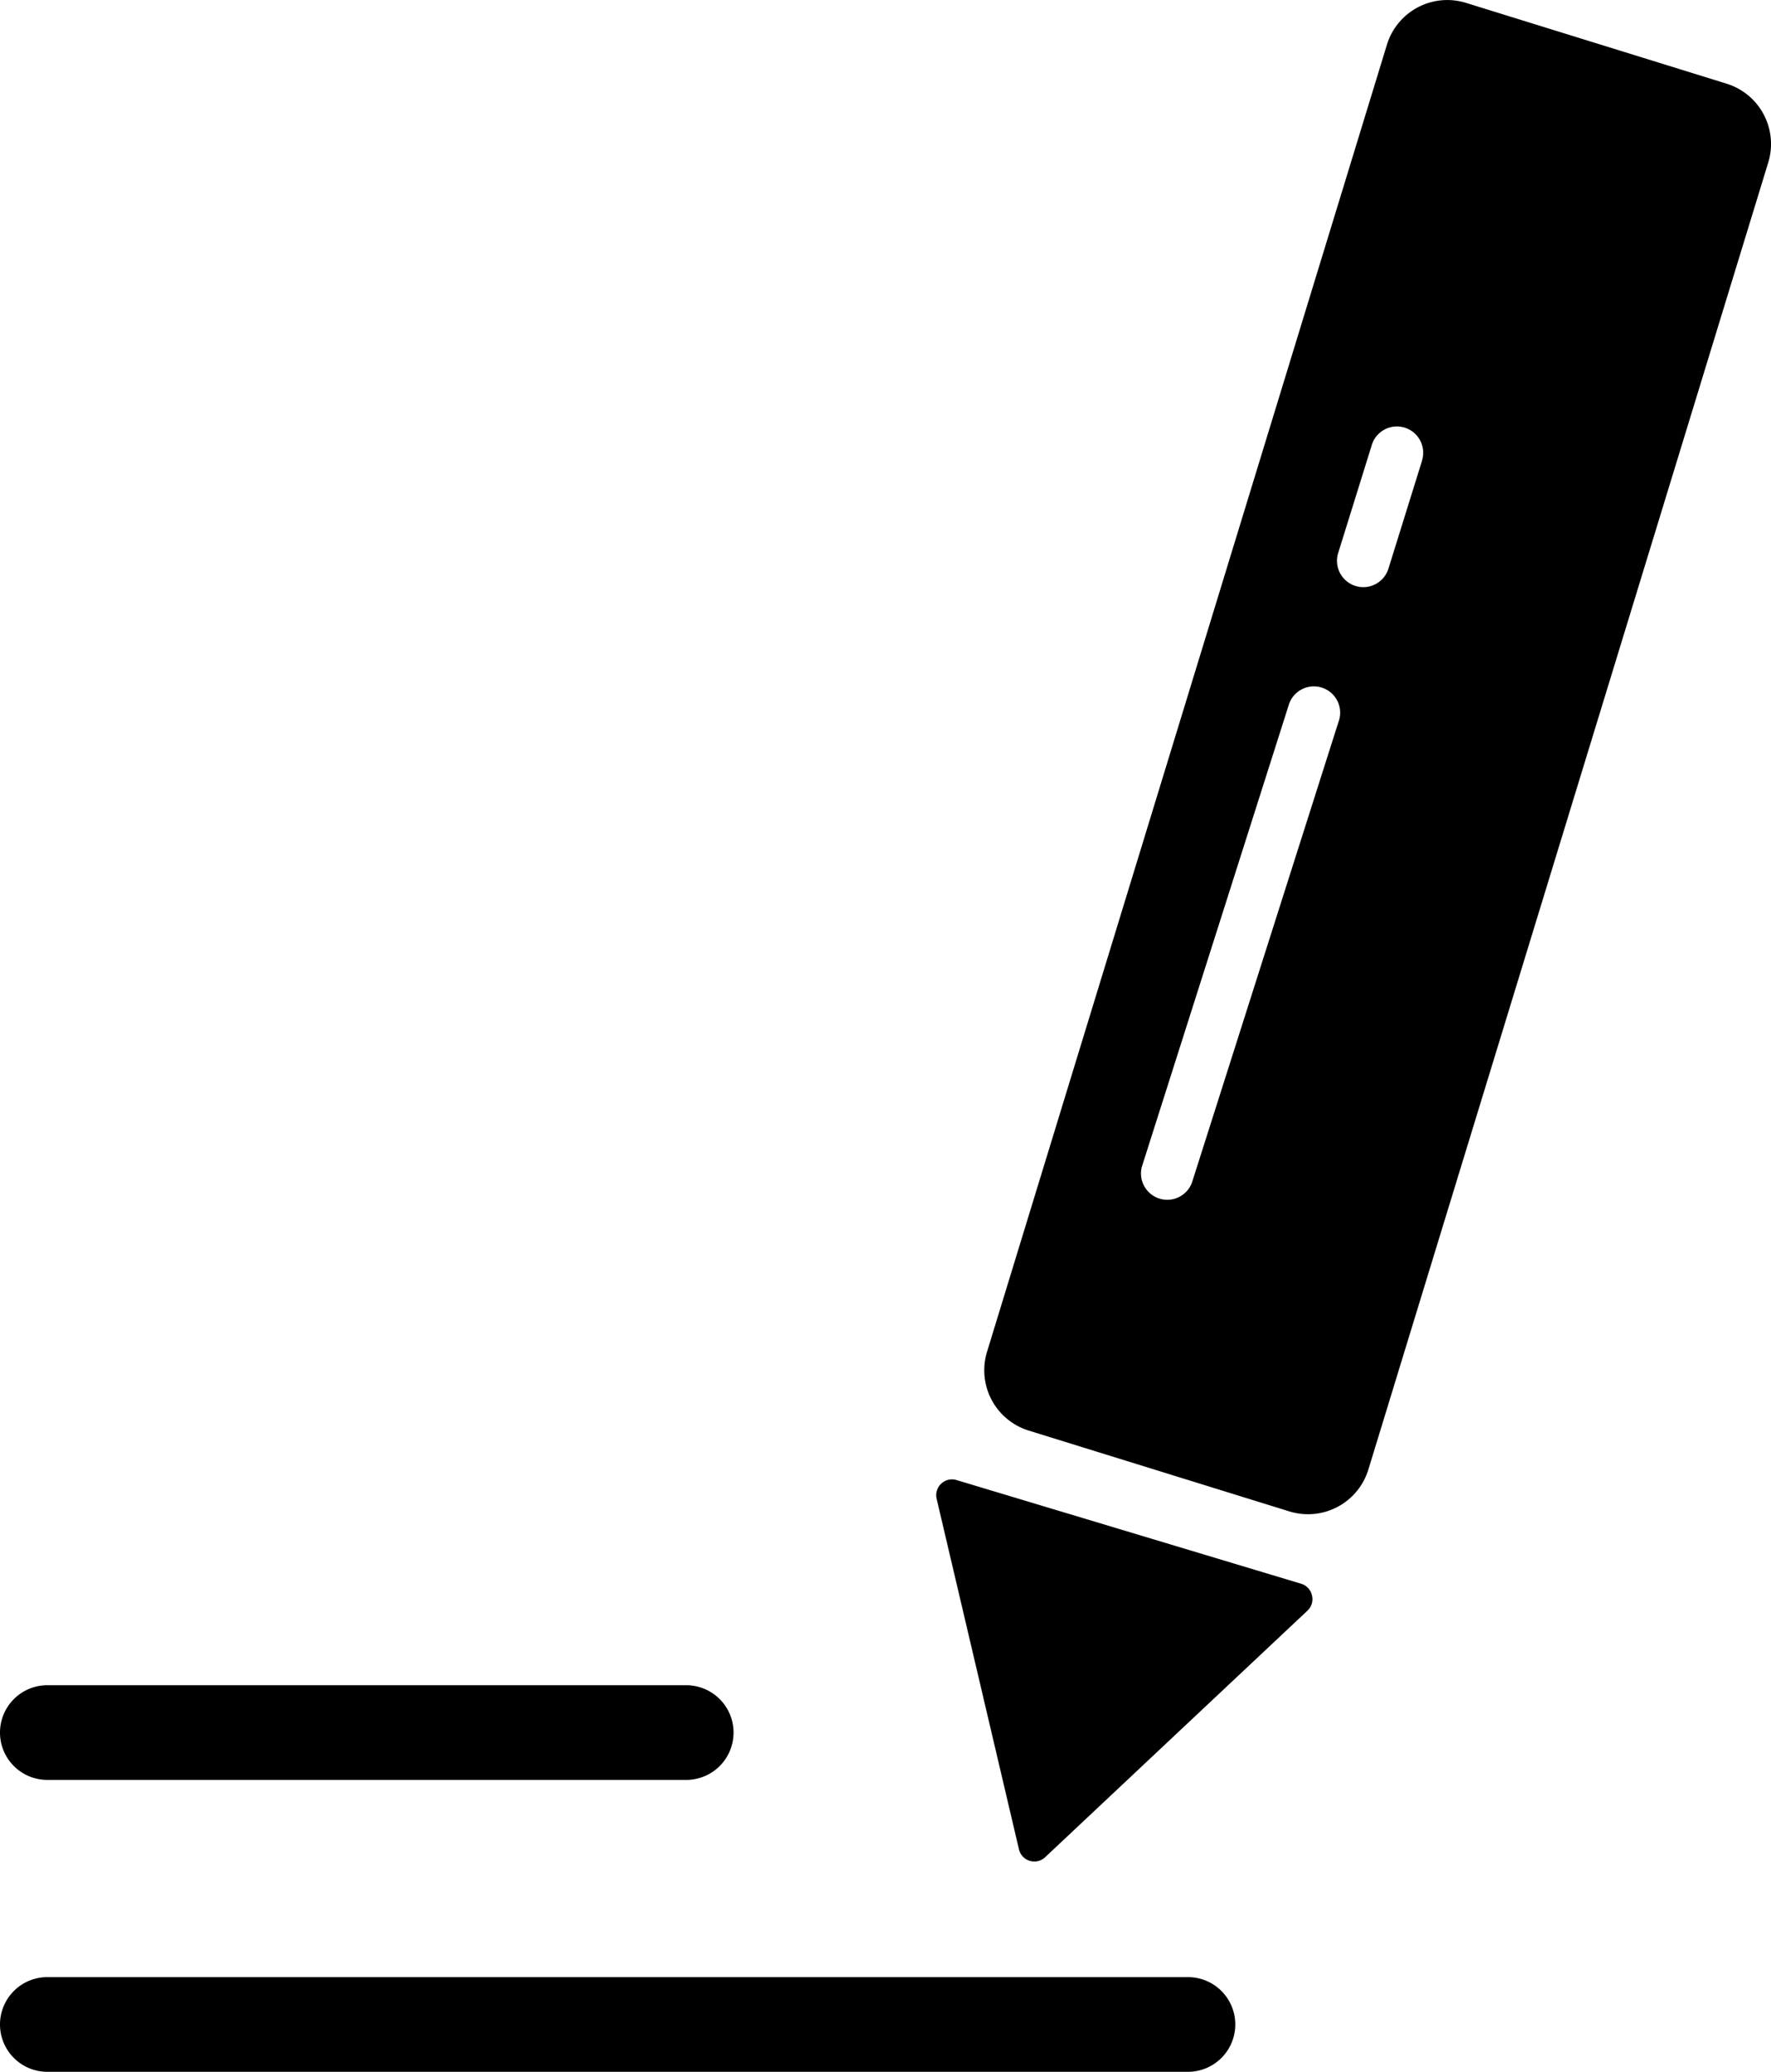 <svg id="45eaa4e4-283d-4c38-87fa-914dcf75a8ad" data-name="Calque 1" xmlns="http://www.w3.org/2000/svg" viewBox="0 0 336.77 393.85"><defs><style>.\35 7575667-0015-4175-b1de-ccd9bdb0fe93{fill:#000}</style></defs><title>articles</title><path class="57575667-0015-4175-b1de-ccd9bdb0fe93" d="M720.08 465.1H598.59a9 9 0 0 1 0-18h121.49a9 9 0 0 1 0 18zm95.41 55.49h-216.9a9 9 0 0 1 0-18h216.9a9 9 0 1 1 0 18zM839.07 430a3 3 0 0 0-2.05-2.19l-65.53-19.71a3 3 0 0 0-3.79 3.56l15.65 66.62a3 3 0 0 0 5 1.5l49.87-46.86a3 3 0 0 0 .85-2.92zm78.85-287.35l-49.58-15.37a12 12 0 0 0-15 7.91l-76.05 248.5a12 12 0 0 0 7.91 15l49.58 15.37a12 12 0 0 0 15-7.91l76.05-248.5a12 12 0 0 0-7.91-15zm-73.66 120.87l-28 88a5 5 0 0 1-9.53-3l28-88a5 5 0 0 1 9.53 3zm15.68-49l-6.33 20.33a5 5 0 1 1-9.55-3l6.33-20.33a5 5 0 1 1 9.54 2.97z" transform="translate(-589.59 -126.74)"/></svg>